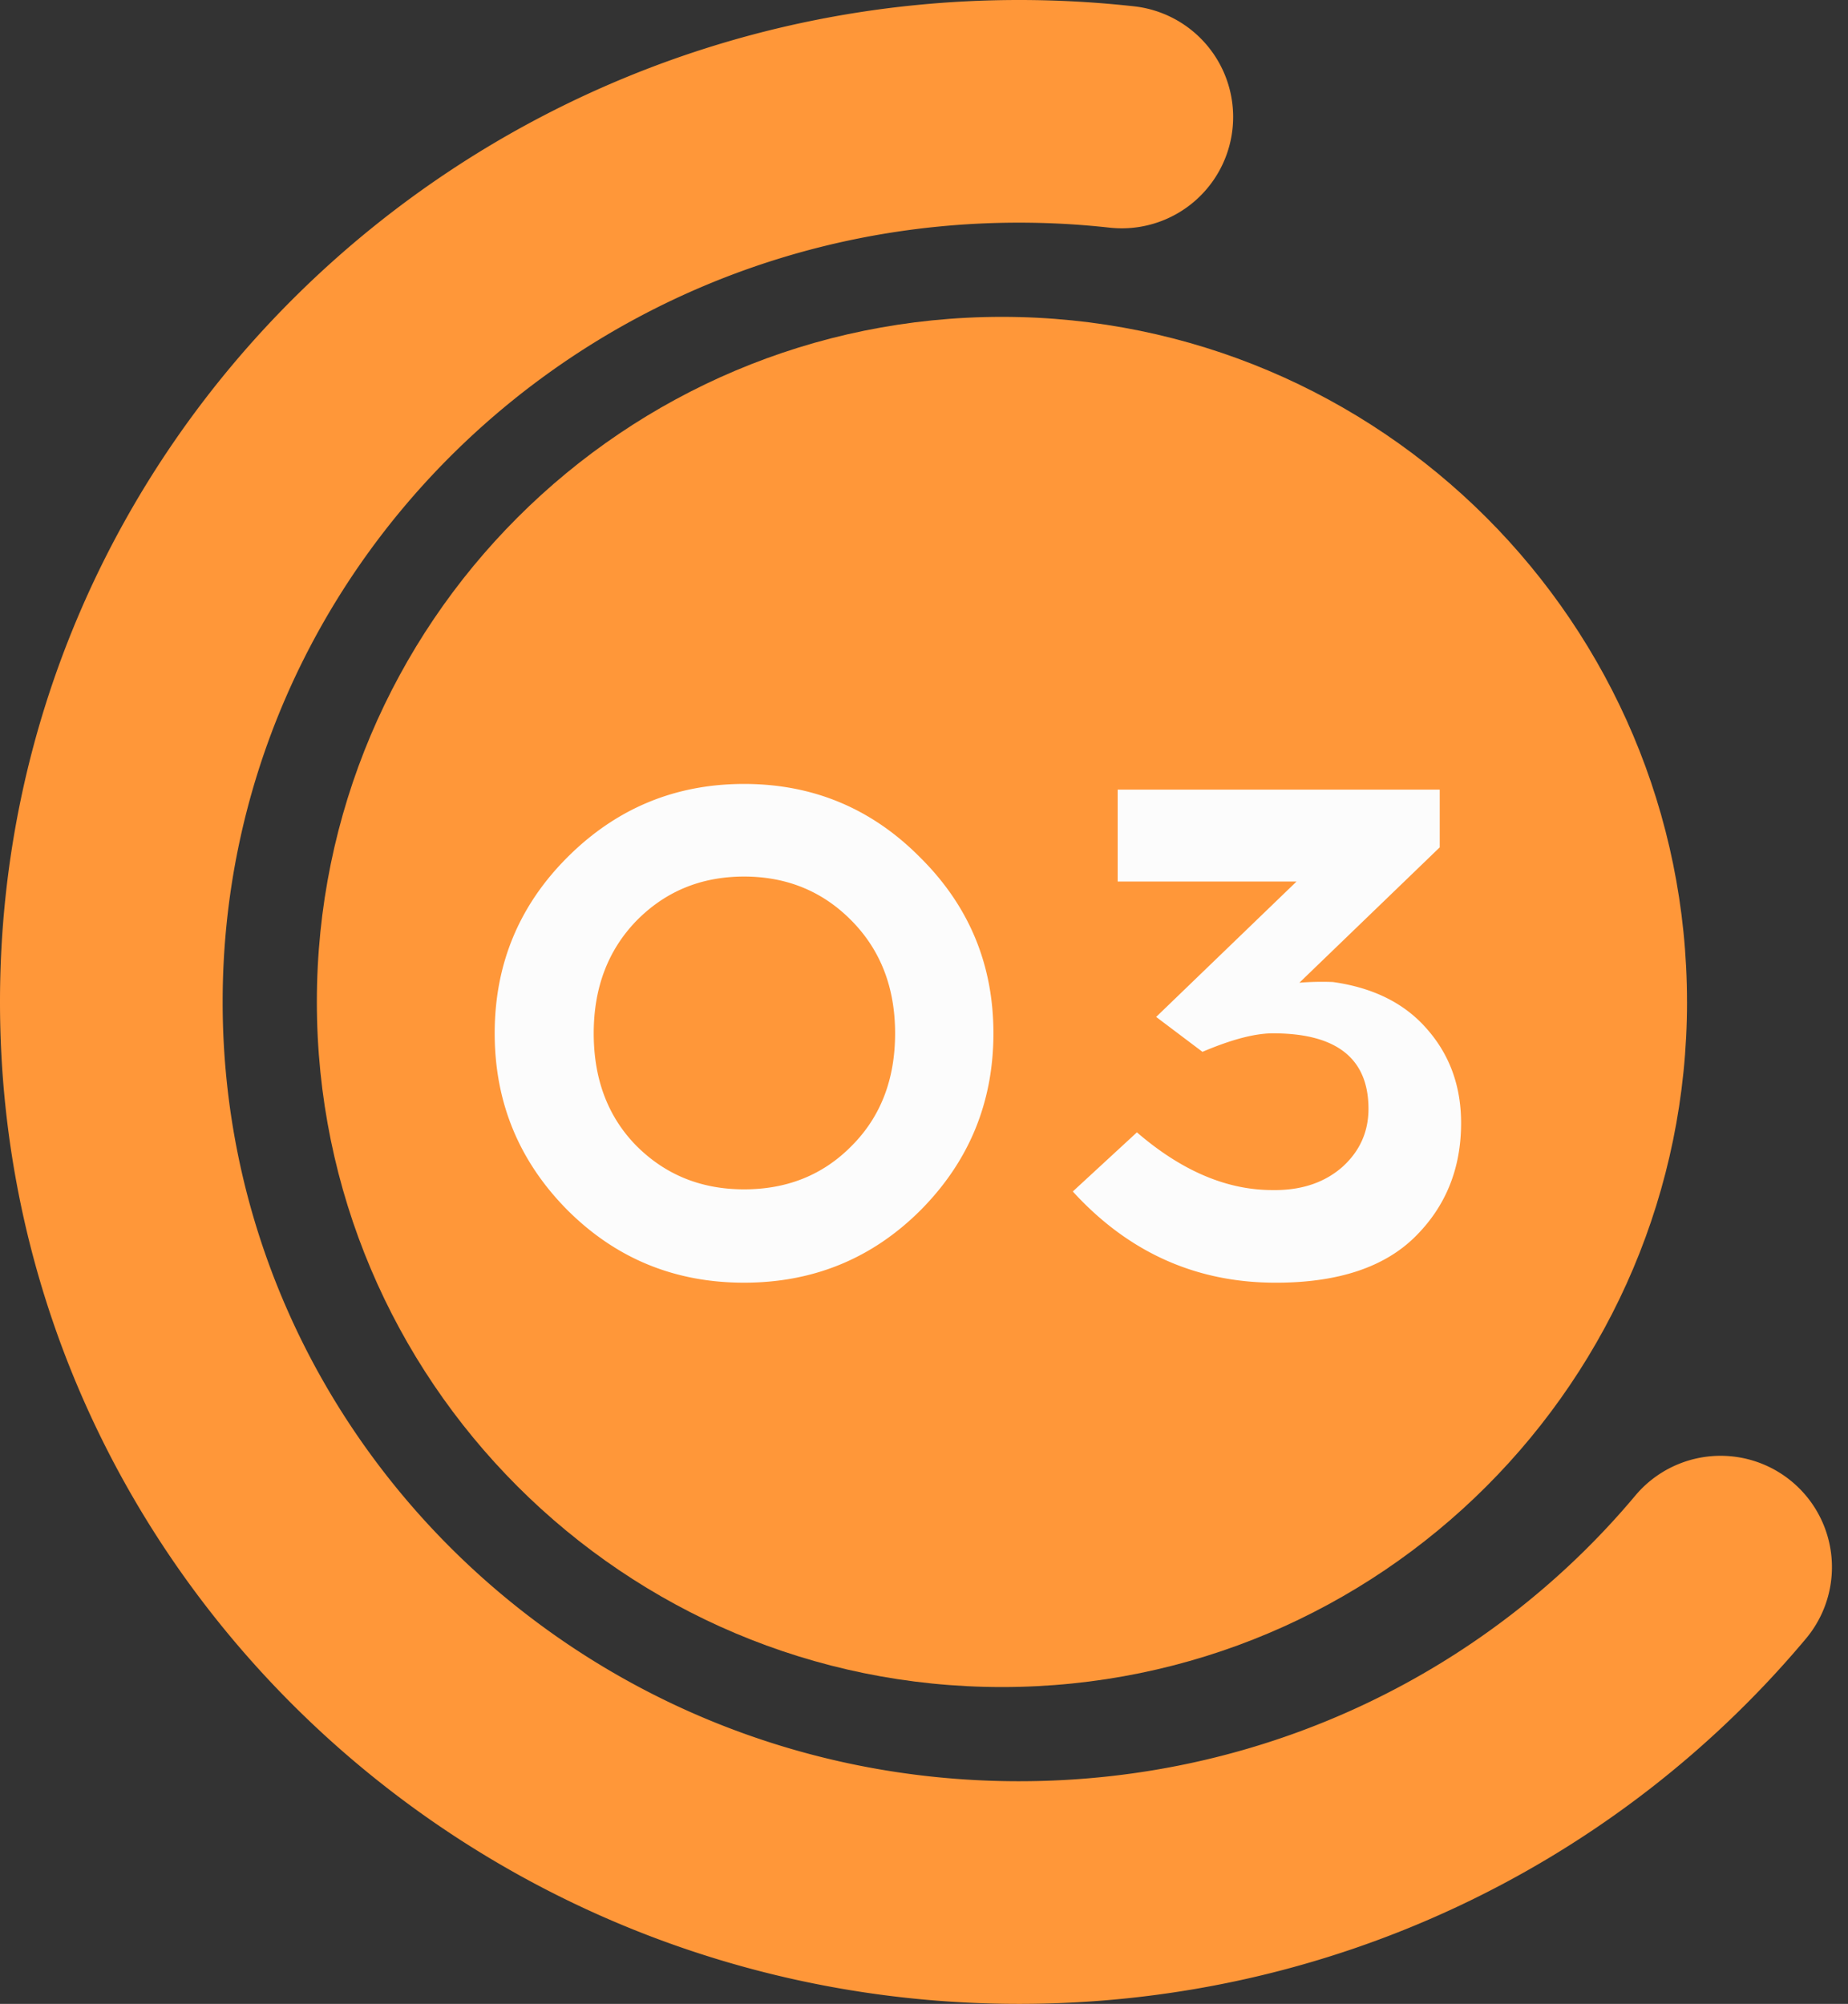 <svg width="83" height="90" fill="none" xmlns="http://www.w3.org/2000/svg"><rect width="100%" height="100%" fill="#333333" stroke="none"/><path fill-rule="evenodd" clip-rule="evenodd" d="M45.77 10C25.923 10 10 25.76 10 45c0 19.24 15.924 35 35.77 35 11.17 0 21.12-5.003 27.676-12.827a5 5 0 017.665 6.423C72.71 83.62 59.985 90 45.769 90 20.582 90 0 69.942 0 45S20.582 0 45.77 0c1.744 0 3.467.096 5.164.284a5 5 0 11-1.099 9.94A37.004 37.004 0 0045.77 10z" fill="#FF9739"/><path d="M75.77 45c0 16.994-13.776 30.77-30.77 30.77-16.993 0-30.769-13.776-30.769-30.77 0-16.993 13.776-30.769 30.77-30.769 16.993 0 30.768 13.776 30.768 30.77z" fill="#FF9739"/><path d="M25.482 38.505c2.197-2.197 4.842-3.296 7.936-3.296 3.093 0 5.728 1.099 7.904 3.296 2.197 2.176 3.296 4.81 3.296 7.904 0 3.093-1.088 5.739-3.264 7.936-2.176 2.176-4.822 3.264-7.936 3.264-3.115 0-5.76-1.088-7.936-3.264-2.176-2.197-3.264-4.843-3.264-7.936s1.088-5.728 3.264-7.904zm12.768 2.848c-1.302-1.323-2.912-1.984-4.832-1.984s-3.53.661-4.832 1.984c-1.28 1.323-1.92 3.008-1.92 5.056 0 2.07.64 3.755 1.92 5.056 1.301 1.301 2.912 1.952 4.832 1.952 1.941 0 3.552-.65 4.832-1.952 1.301-1.301 1.952-2.987 1.952-5.056 0-2.048-.65-3.733-1.952-5.056zm26.413-3.296l-6.304 6.08a12.487 12.487 0 011.504-.032c1.834.256 3.253.97 4.256 2.144 1.002 1.152 1.504 2.55 1.504 4.192 0 2.048-.694 3.755-2.08 5.12-1.366 1.344-3.403 2.027-6.112 2.048h-.224c-3.542-.021-6.55-1.387-9.024-4.096l2.88-2.656c2.005 1.728 4.032 2.592 6.08 2.592h.224c1.194-.021 2.176-.373 2.944-1.056.768-.704 1.152-1.568 1.152-2.592 0-2.261-1.43-3.392-4.288-3.392-.81 0-1.867.277-3.168.832l-2.08-1.568 6.304-6.08h-8.032v-4.128h14.464v2.592z" fill="#FCFCFC"/></svg>